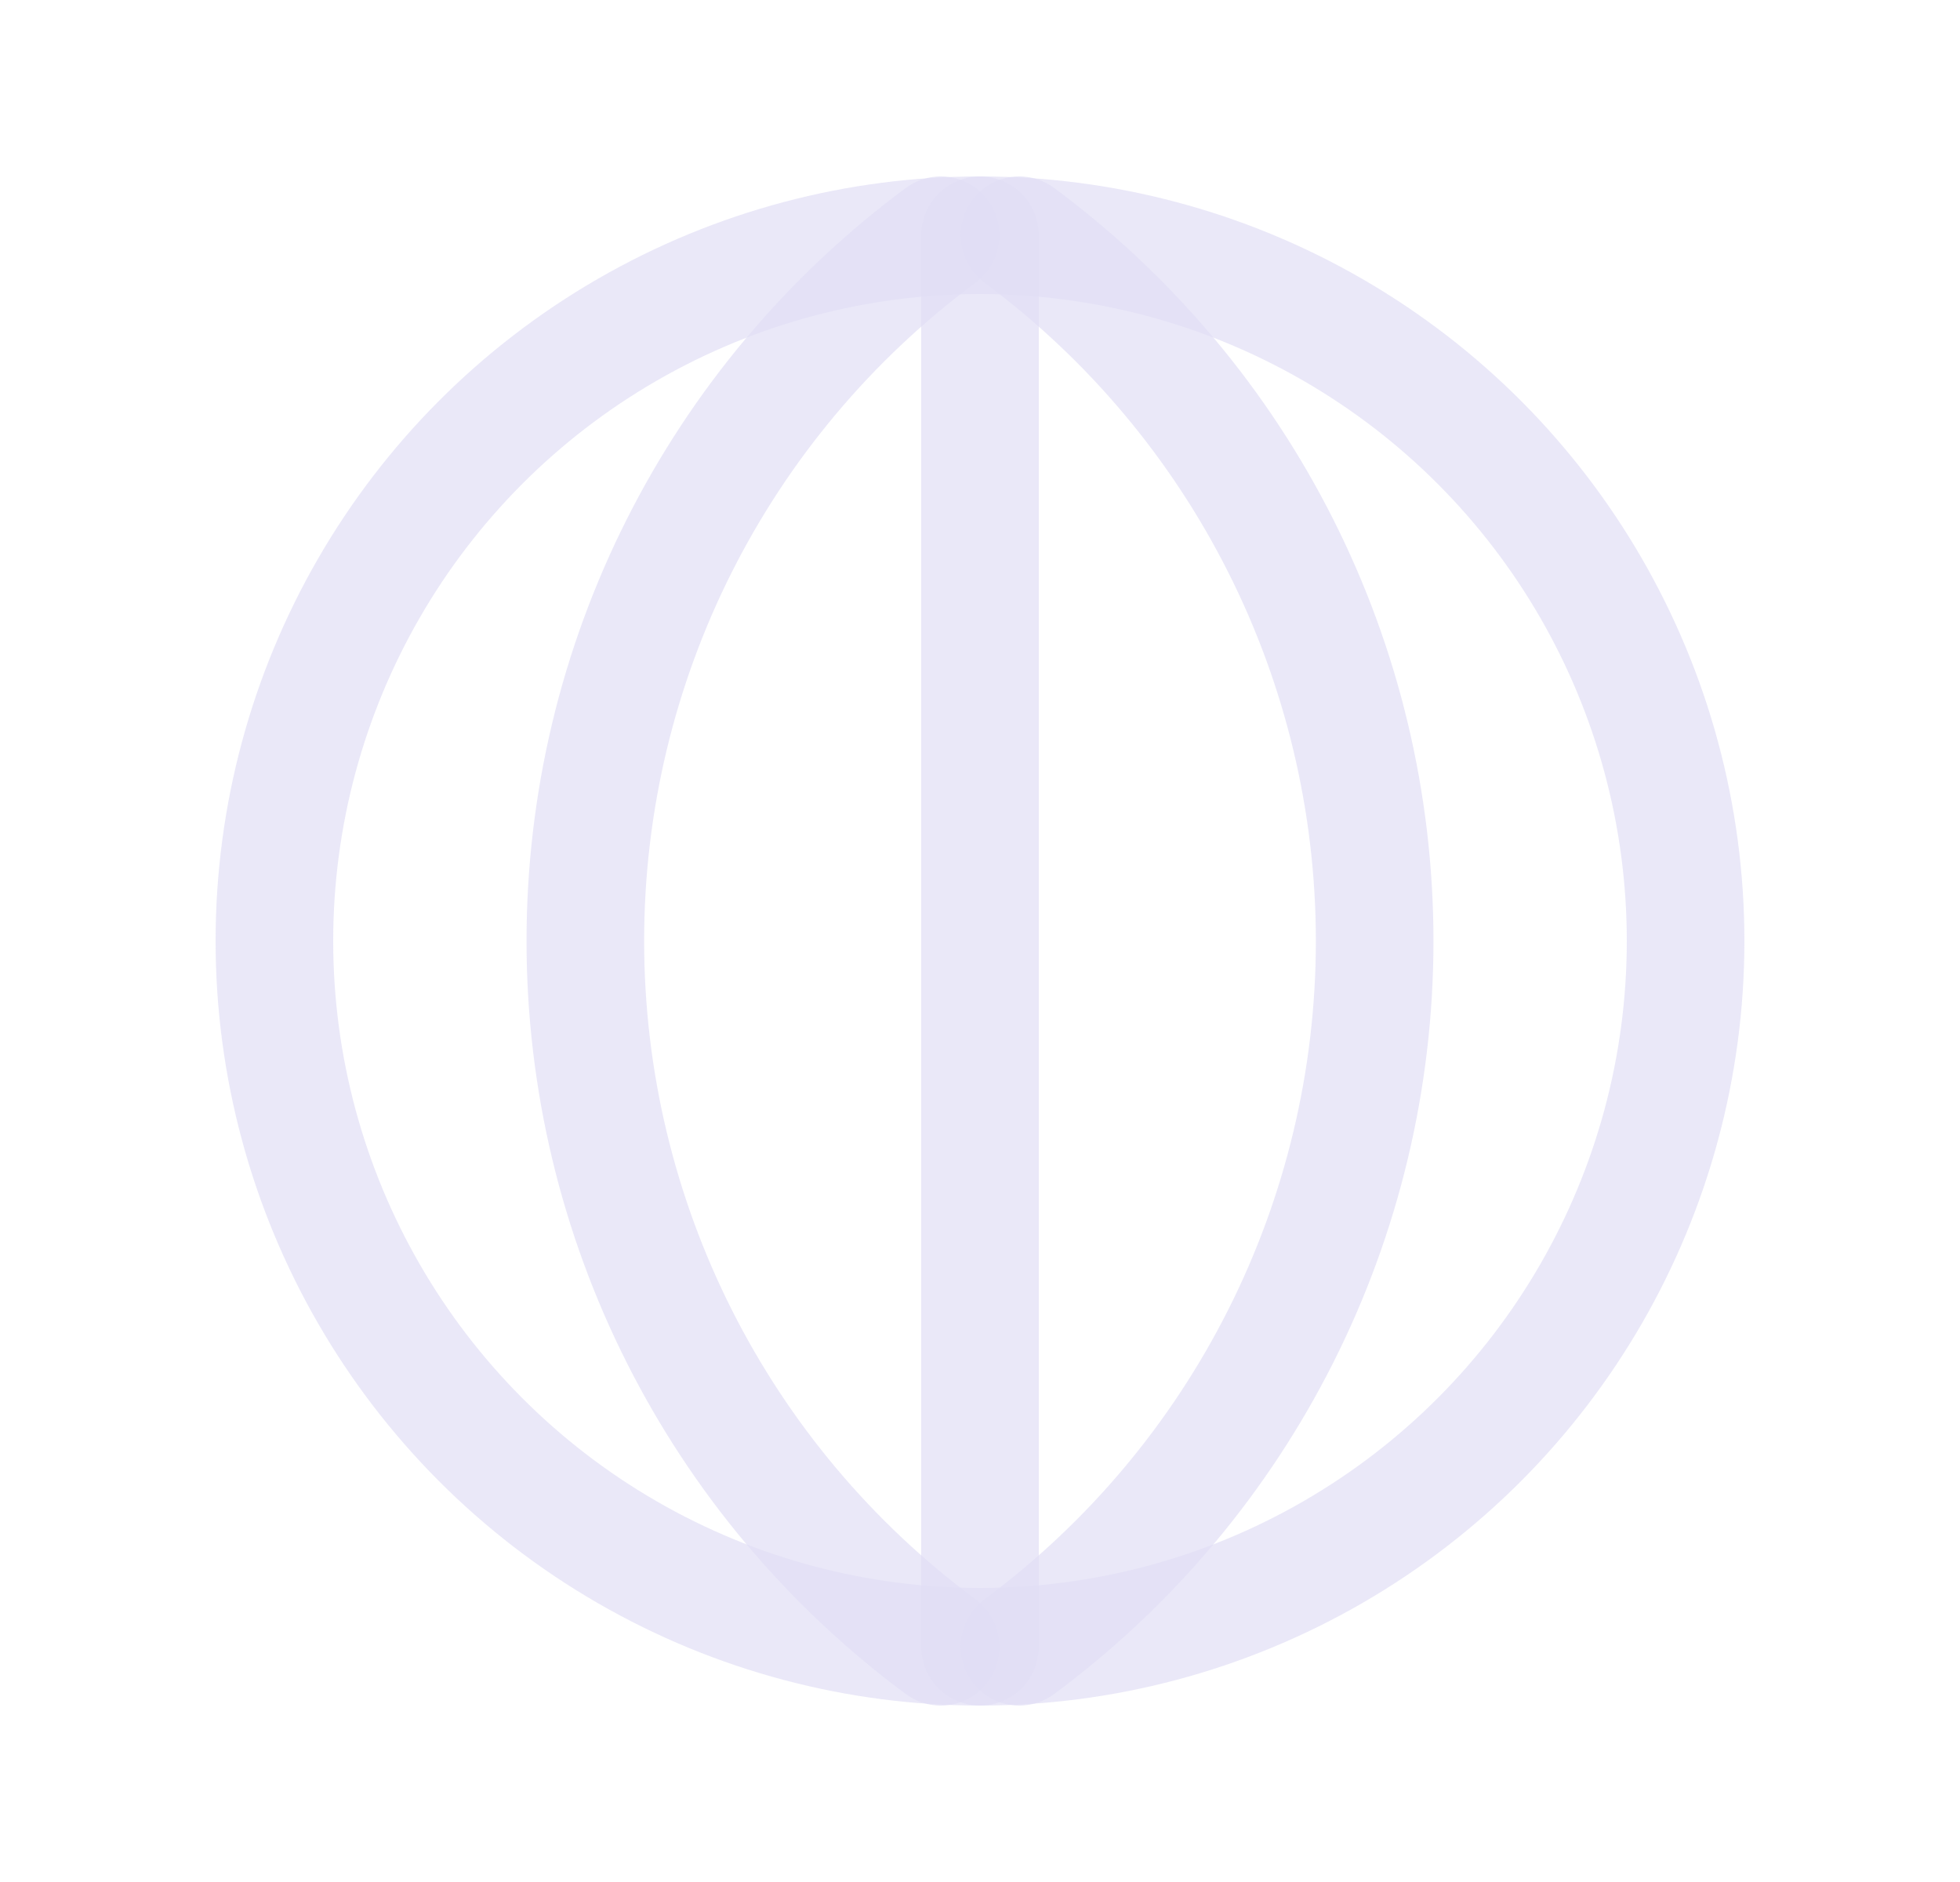 <svg width="25" height="24" viewBox="0 0 25 24" fill="none" xmlns="http://www.w3.org/2000/svg">
<circle cx="12.5" cy="12" r="9" stroke="#E1DEF5" stroke-opacity="0.7" stroke-width="1.5" stroke-linecap="round" stroke-linejoin="round"/>
<path d="M12 3C9.148 5.112 7.466 8.451 7.466 12C7.466 15.549 9.148 18.888 12 21" stroke="#E1DEF5" stroke-opacity="0.7" stroke-width="1.5" stroke-linecap="round" stroke-linejoin="round"/>
<path d="M13 3C15.852 5.112 17.534 8.451 17.534 12C17.534 15.549 15.852 18.888 13 21" stroke="#E1DEF5" stroke-opacity="0.7" stroke-width="1.5" stroke-linecap="round" stroke-linejoin="round"/>
<path d="M12.5 3V21" stroke="#E1DEF5" stroke-opacity="0.7" stroke-width="1.5" stroke-linecap="round" stroke-linejoin="round"/>
</svg>
